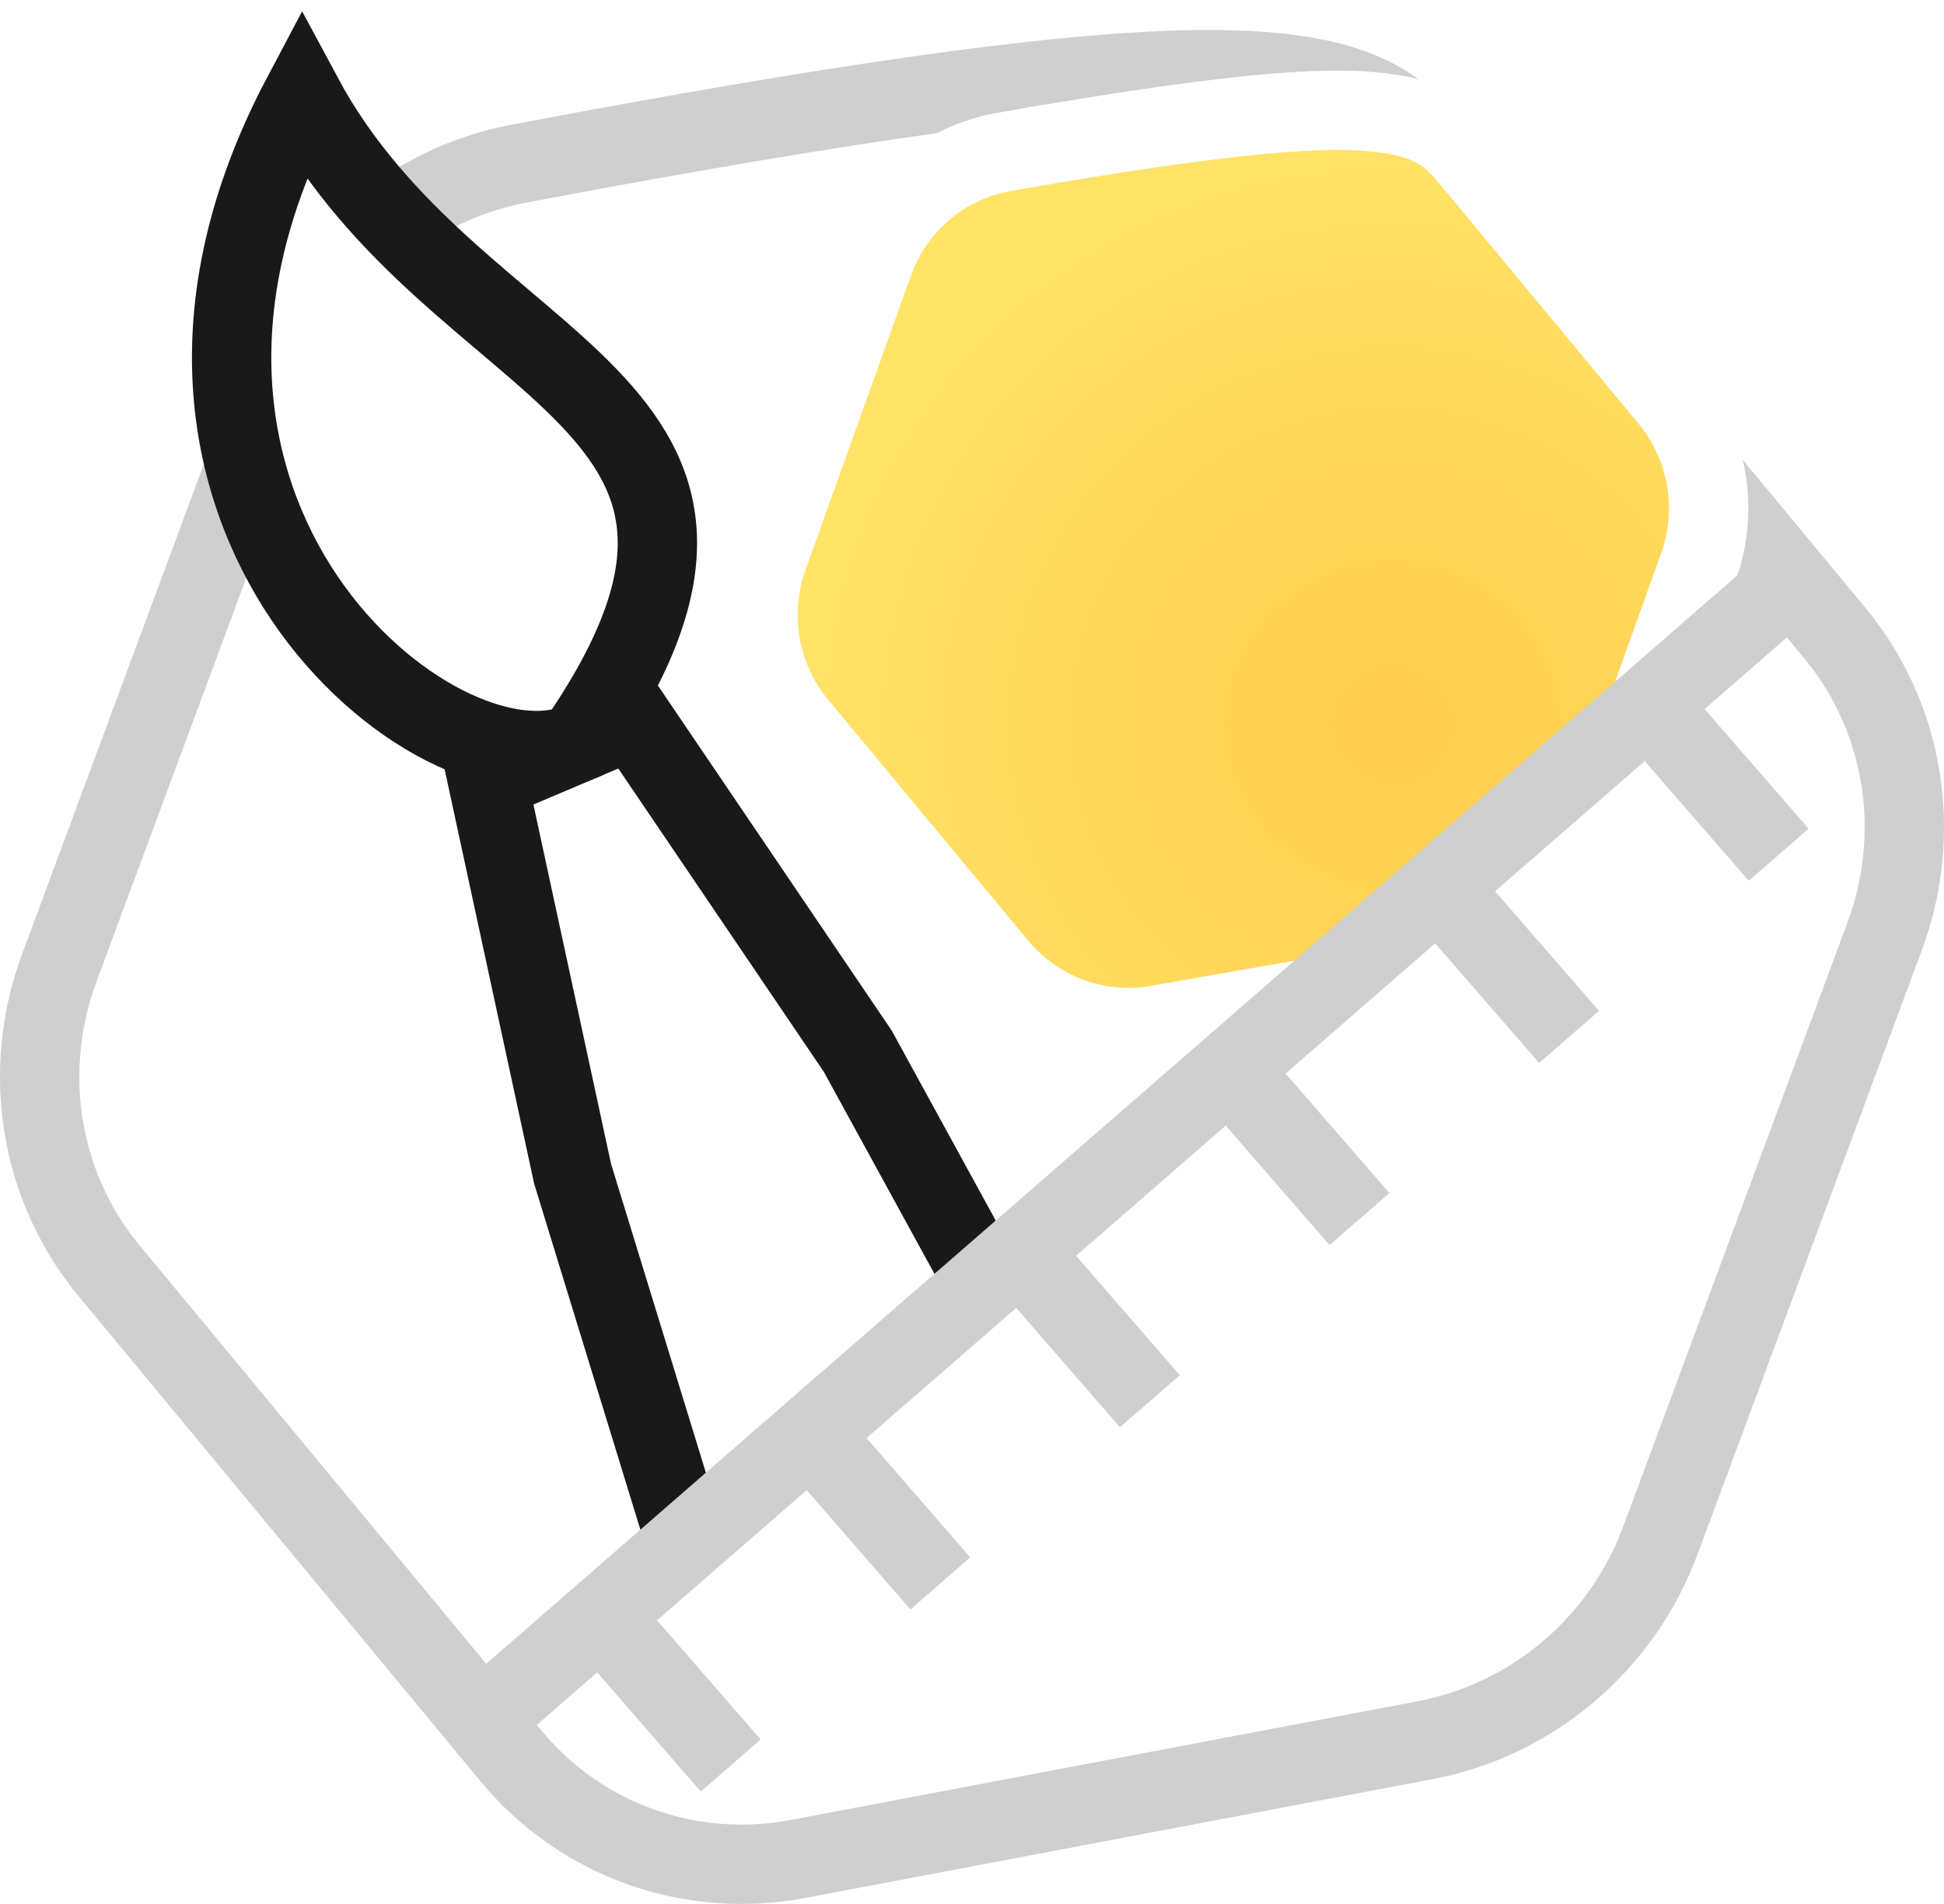 <svg xmlns="http://www.w3.org/2000/svg" width="49" height="48" viewBox="0 0 49 48">
    <defs>
        <filter id="prefix__a" width="108.9%" height="109.1%" x="-4.4%" y="-4.5%" filterUnits="objectBoundingBox">
            <feGaussianBlur in="SourceGraphic"/>
        </filter>
        <filter id="prefix__c" width="118.5%" height="118.3%" x="-9.2%" y="-9.1%" filterUnits="objectBoundingBox">
            <feGaussianBlur in="SourceGraphic"/>
        </filter>
        <radialGradient id="prefix__b" cx="68.166%" cy="65.098%" r="62.366%" fx="68.166%" fy="65.098%" gradientTransform="matrix(1 0 0 .989 0 .007)">
            <stop offset="0%" stop-color="#FFCC4C"/>
            <stop offset="100%" stop-color="#FFE367"/>
        </radialGradient>
    </defs>
    <g fill="none" fill-rule="evenodd">
        <path d="M0 0H80V48H0z" transform="translate(-16)"/>
        <path fill-rule="nonzero" stroke="#CFCFCF" stroke-width="2" d="M29.085 4.124c-2.709.511-4.974 2.432-5.942 5.047L17.494 24.4c-.971 2.625-.49 5.53 1.254 7.635l10.143 12.245c.877 1.058 2.006 1.834 3.256 2.28 1.248.445 2.617.562 3.978.303l15.787-2.99c2.709-.51 4.974-2.431 5.942-5.046l5.652-15.226c.971-2.625.49-5.531-1.254-7.636L52.106 3.718c-.949-1.146-2.114-2.098-6.542-1.947-3.169.107-8.2.786-16.48 2.353z" filter="url(#prefix__a)" transform="translate(-16)"/>
        <path fill="url(#prefix__b)" fill-rule="nonzero" stroke="#FFF" stroke-width="2" d="M40.417 4.377c-.74.199-1.397.589-1.92 1.116-.52.526-.904 1.188-1.1 1.934l-2.003 7.634c-.39 1.485.035 3.072 1.116 4.163l5.55 5.61c.543.547 1.208.928 1.921 1.123.716.196 1.48.205 2.22.007l5.367-1.438c.414-.111 1.844-1.257 3.168-2.58 1.336-1.335 2.494-2.782 2.6-3.19l1.443-5.5c.391-1.485-.034-3.071-1.116-4.163l-5.547-5.61c-.585-.59-1.248-1.123-3.697-.86-1.556.169-4.001.683-8.002 1.754z" filter="url(#prefix__c)" transform="translate(-16) rotate(5 47.087 14.158)"/>
        <g fill-rule="nonzero" stroke="#191919" stroke-width="2">
            <path d="M37.839 9.58L27.679 8.524 17.726 6.623 17.726 2.649 27.644 0.7 34.659 0" transform="translate(-16) rotate(67 13.142 21.137)"/>
            <path fill="#FFF" d="M17.726 4.175c-5.727-9.009-9.542-.747-17.726 0 7.531 9.266 17.726 3.795 17.726 0z" transform="translate(-16) rotate(67 13.142 21.137)"/>
        </g>
        <path fill="#CFCFCF" d="M59.916 14.396l1.312 1.51-2.263 1.969 2.623 3.017-1.51 1.312-2.622-3.016-3.772 3.282 2.621 3.015-1.51 1.312-2.62-3.014-3.771 3.282 2.618 3.012-1.51 1.312-2.617-3.011-3.772 3.282 2.616 3.01-1.51 1.311-2.615-3.008-3.772 3.281 2.614 3.008-1.509 1.312-2.614-3.007-3.772 3.282 2.612 3.005-1.509 1.312-2.612-3.004-1.561 1.359-1.312-1.51 31.737-27.615z" transform="translate(-16)"/>
    </g>
</svg>
